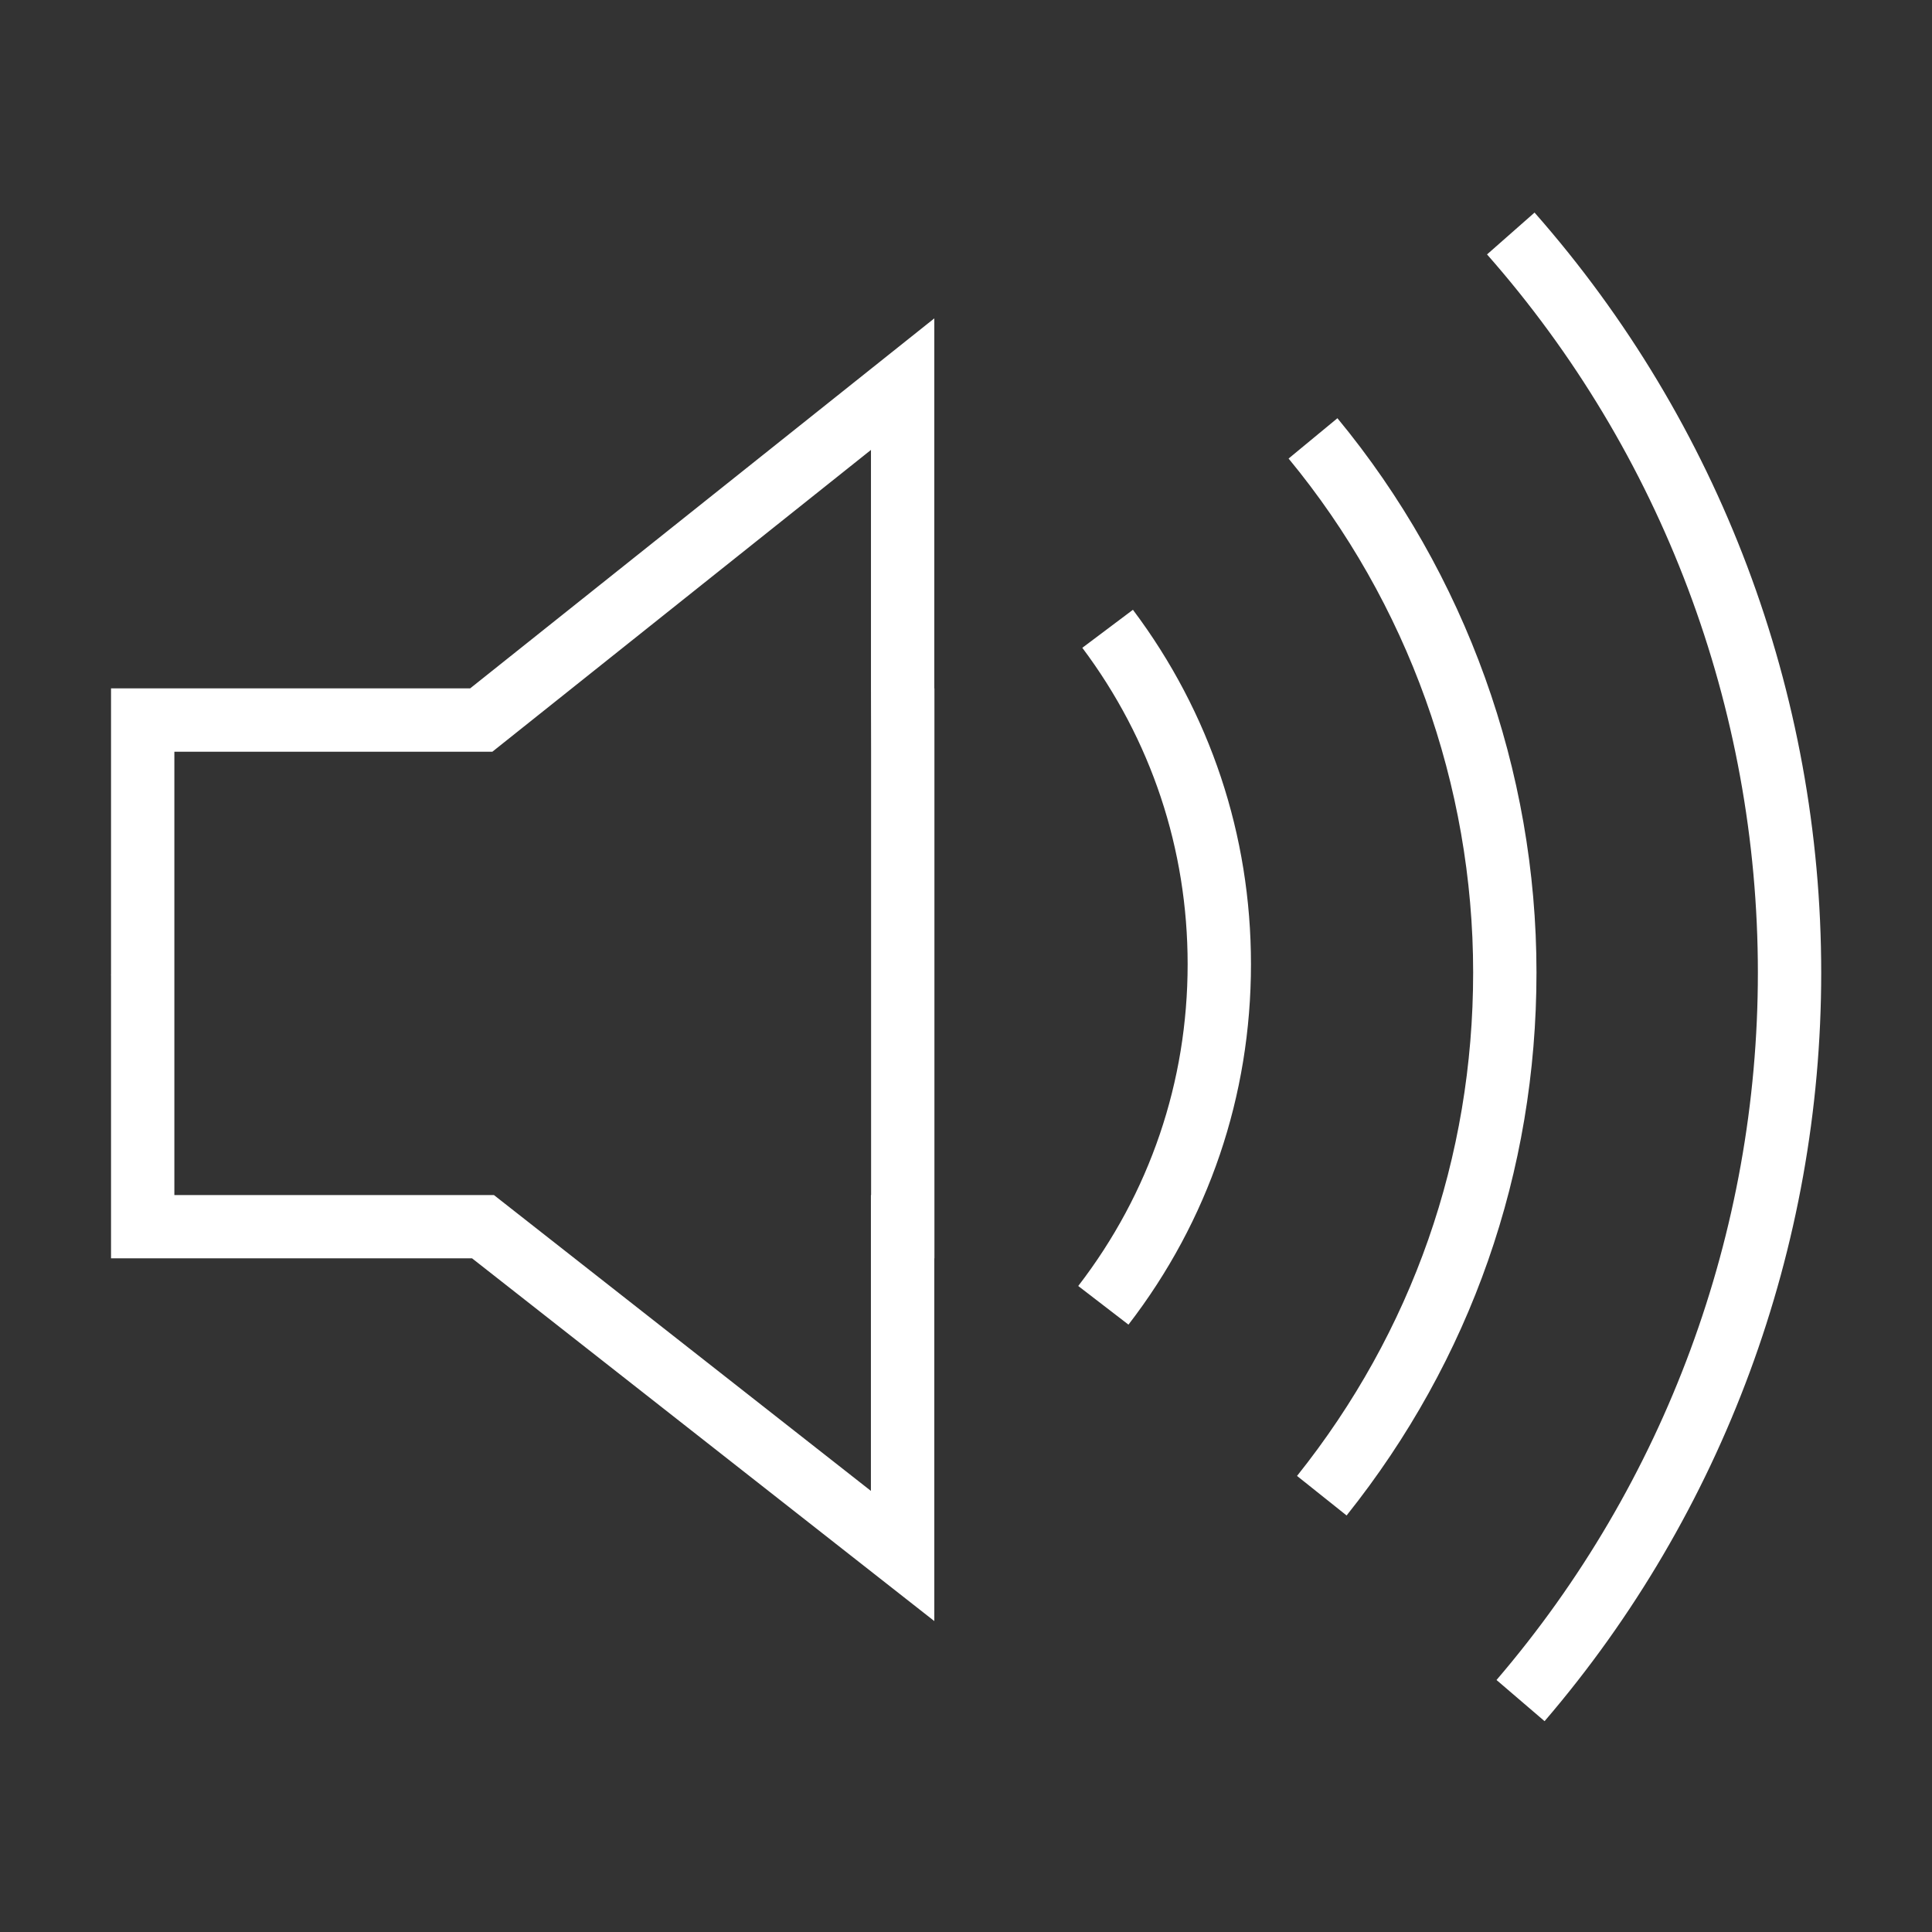 <?xml version="1.0" standalone="no"?><!DOCTYPE svg PUBLIC "-//W3C//DTD SVG 1.1//EN" "http://www.w3.org/Graphics/SVG/1.1/DTD/svg11.dtd"><svg class="icon" width="200px" height="200.00px" viewBox="0 0 1024 1024" version="1.1" xmlns="http://www.w3.org/2000/svg"><rect x="0" y="0" width="1024" height="1024" fill="#333333" stroke="none"/><path fill="#ffffff" d="M495.168 168.768l-245.952 196.064-190.368 0 0 151.744-0.128 0.096 0.128 0.096 0 150.176 191.36 0 244.992 192.256 0-192.256 0.064 0 0-302.112-0.064 0 0-196.064 0 0zM461.664 633.408l-0.064 0 0 156.8-199.808-156.8-169.376 0 0-234.976 168.544 0 200.672-159.968 0 126.4 0.064 33.568 0 234.976 0 0zM573.632 343.328c36.512 48.672 55.84 106.656 55.84 167.712 0 62.336-20.064 121.312-57.984 170.56l26.624 20.48c42.496-55.168 64.928-121.216 64.928-191.04 0-68.384-21.632-133.344-62.56-187.84l-26.848 20.16zM708.864 221.664l-25.888 21.376c63.072 76.384 97.824 173.12 97.824 272.384 0 98.112-32.288 190.368-93.344 266.848l26.272 20.96c65.824-82.496 100.64-181.984 100.64-287.808 0-107.072-37.472-211.392-105.504-293.76zM813.344 112.672l-25.184 22.176c92.576 105.12 143.552 240.32 143.552 380.704 0 137.536-49.216 270.656-138.528 374.88l25.472 21.824c94.592-110.272 146.624-251.168 146.624-396.704 0-148.544-53.952-291.616-151.936-402.88z" /></svg>